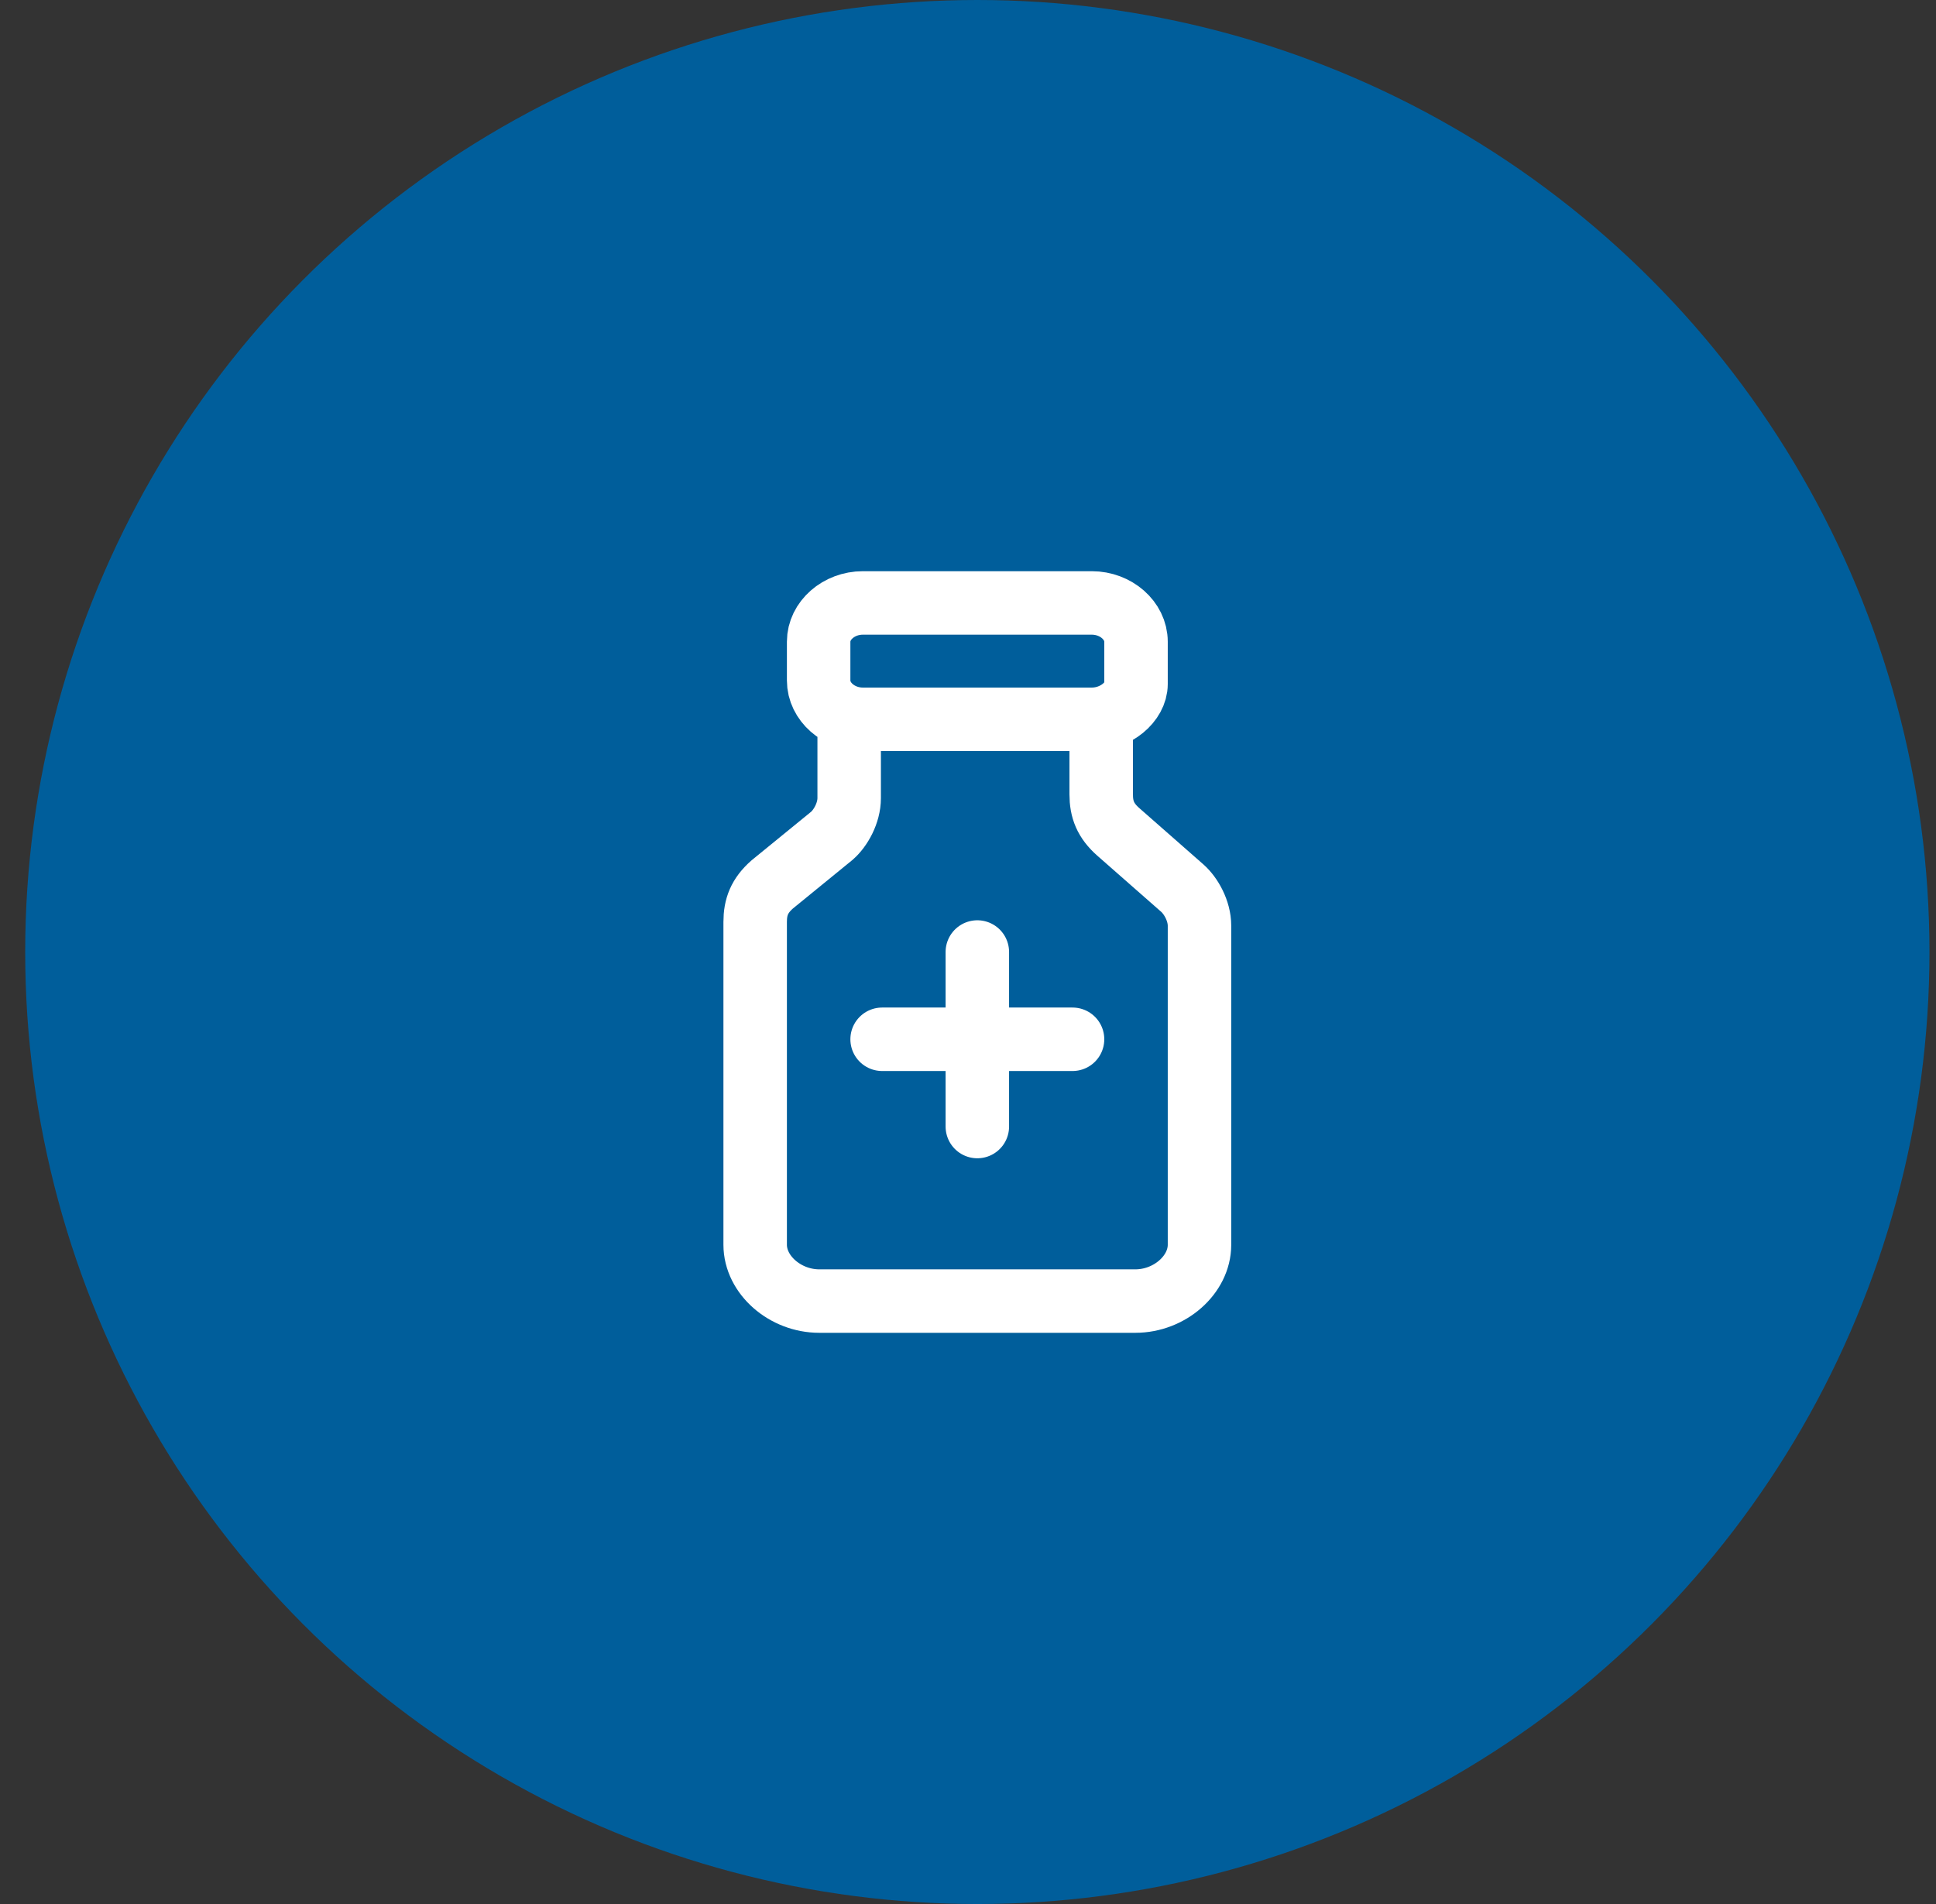 <svg width="61" height="60" viewBox="0 0 61 60" fill="none" xmlns="http://www.w3.org/2000/svg">
<rect x="0" y="0" width="61" height="60" fill="#333333" stroke="none"/>
<circle cx="30.794" cy="30" r="30" fill="#005E9B"/>
<g clip-path="url(#clip0_1002_1276)">
<path d="M30.794 30V35.5M33.794 32.75H27.794M34.401 22.667H27.186C26.425 22.667 25.794 22.11 25.794 21.444V20.222C25.794 19.556 26.427 19 27.186 19H34.401C35.161 19 35.794 19.556 35.794 20.222V21.556C35.794 22.111 35.16 22.667 34.401 22.667ZM26.756 22.785V25.15C26.756 25.623 26.485 26.097 26.216 26.333L24.331 27.871C23.928 28.226 23.794 28.581 23.794 29.054V39.226C23.794 40.172 24.735 41 25.814 41H35.773C36.852 41 37.794 40.172 37.794 39.226V29.172C37.794 28.699 37.523 28.226 37.255 27.989L35.236 26.215C34.833 25.86 34.697 25.505 34.697 25.032V22.667H26.756V22.785Z" stroke="white" stroke-width="2" stroke-miterlimit="10" stroke-linecap="round"/>
</g>
<defs>
<clipPath id="clip0_1002_1276">
<rect width="16" height="24" fill="white" transform="translate(22.794 18)"/>
</clipPath>
</defs>
</svg>
